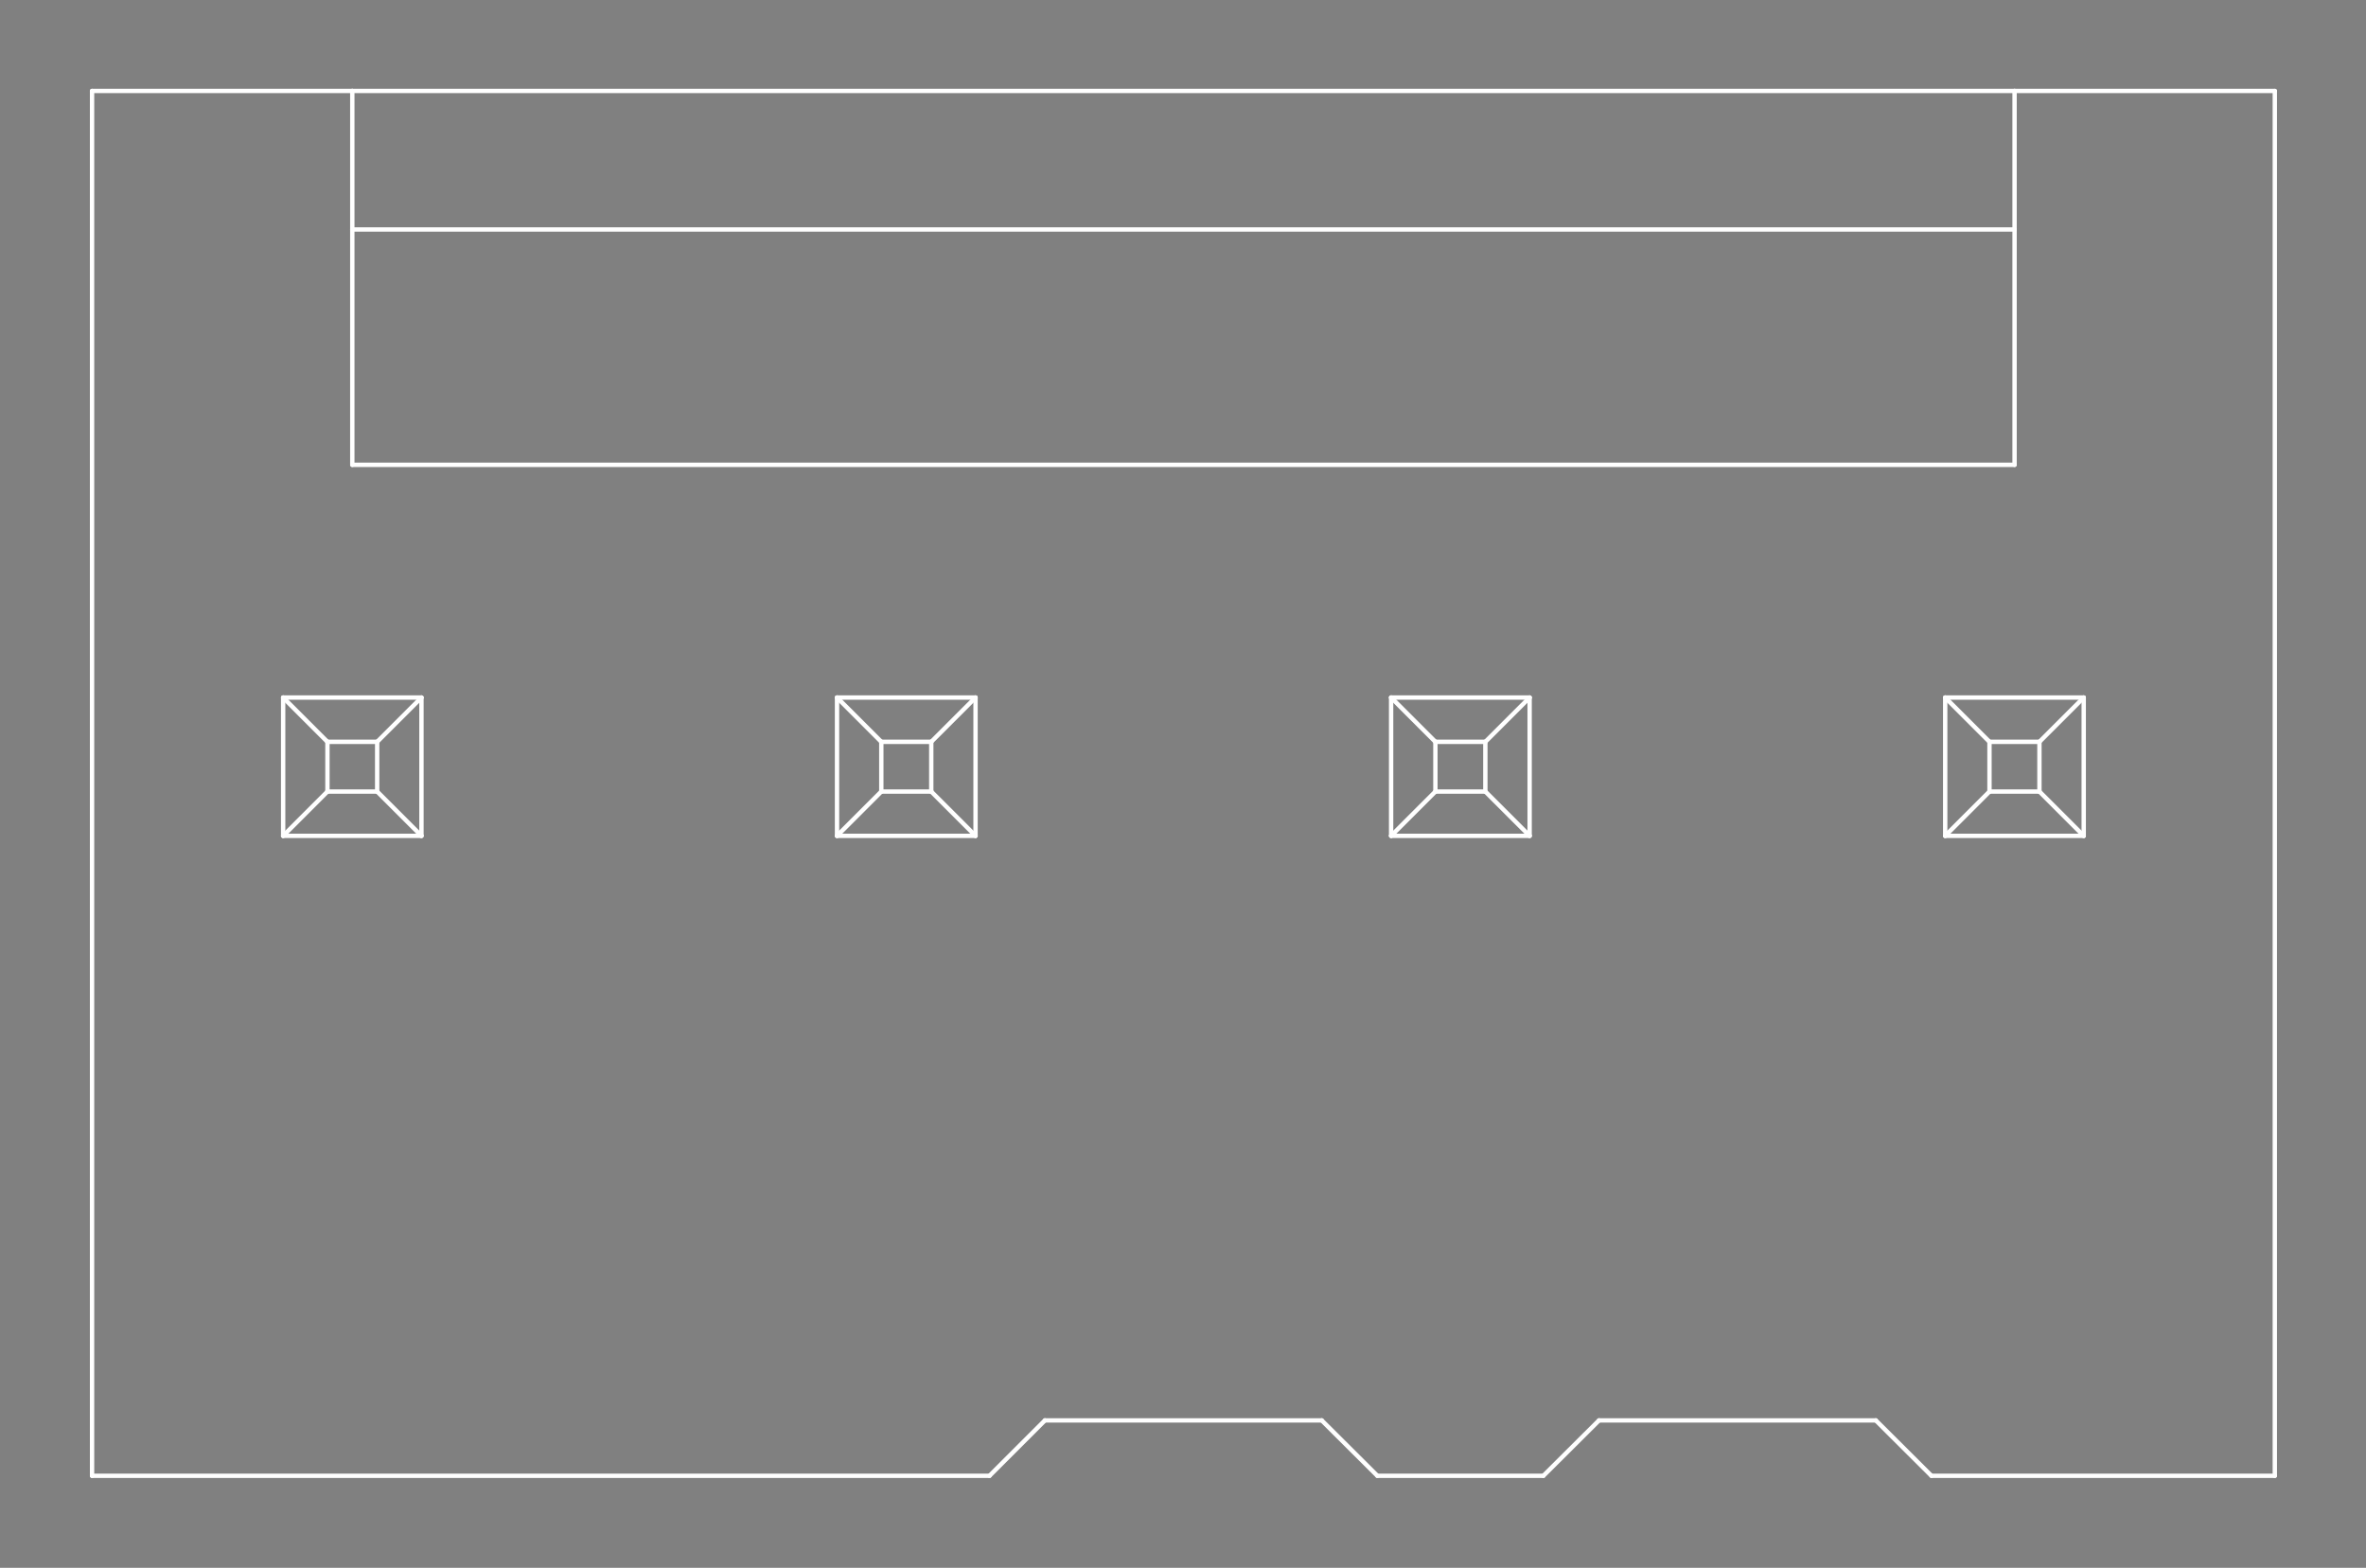 <?xml version="1.0" standalone="no"?>
 <!DOCTYPE svg PUBLIC "-//W3C//DTD SVG 1.1//EN" 
 "http://www.w3.org/Graphics/SVG/1.1/DTD/svg11.dtd"> 
<svg
  xmlns:svg="http://www.w3.org/2000/svg"
  xmlns="http://www.w3.org/2000/svg"
  xmlns:xlink="http://www.w3.org/1999/xlink"
  version="1.1"
  width="10.846mm" height="7.188mm" viewBox="0 0 10.846 7.188">
<rect x="0" y="0" width="10.846" height="7.188" fill="#808080" stroke="none"/>
<title>SVG Image created as outline.svg date 2024/10/18 10:47:01 </title>
  <desc>Image generated by PCBNEW </desc>
<g style="fill:#000000; fill-opacity:0;stroke:#000000; stroke-opacity:1;
stroke-linecap:round; stroke-linejoin:round;"
 transform="translate(0 0) scale(1 1)">
</g>
<g style="fill:#000000; fill-opacity:0.0; 
stroke:#000000; stroke-width:0; stroke-opacity:1; 
stroke-linecap:round; stroke-linejoin:round;">
</g>
<g style="fill:#000000; fill-opacity:0; 
stroke:#000000; stroke-width:0.021; stroke-opacity:1; 
stroke-linecap:round; stroke-linejoin:round;">
<rect x="-5" y="-5" width="20.85" height="17.19" rx="0" />
</g>
<g style="fill:#FFFFFF; fill-opacity:0; 
stroke:#FFFFFF; stroke-width:0.021; stroke-opacity:1; 
stroke-linecap:round; stroke-linejoin:round;">
</g>
<g style="fill:#FFFFFF; fill-opacity:0; 
stroke:#FFFFFF; stroke-width:0.02; stroke-opacity:1; 
stroke-linecap:round; stroke-linejoin:round;">
</g>
<g style="fill:#FFFFFF; fill-opacity:0.0; 
stroke:#FFFFFF; stroke-width:0.02; stroke-opacity:1; 
stroke-linecap:round; stroke-linejoin:round;">
<path d="M0.422 0.417
L0.422 6.766
" />
<path d="M0.422 0.417
L1.615 0.417
" />
<path d="M0.422 6.766
L4.536 6.766
" />
<path d="M1.298 3.198
L1.501 3.401
" />
<path d="M1.298 3.198
L1.932 3.198
" />
<path d="M1.298 3.832
L1.298 3.198
" />
<path d="M1.298 3.832
L1.501 3.629
" />
<path d="M1.298 3.832
L1.932 3.832
" />
<path d="M1.501 3.401
L1.729 3.401
" />
<path d="M1.501 3.629
L1.501 3.401
" />
<path d="M1.501 3.629
L1.729 3.629
" />
<path d="M1.615 0.417
L1.615 1.052
" />
<path d="M1.615 0.417
L9.235 0.417
" />
<path d="M1.615 1.052
L1.615 2.131
" />
<path d="M1.615 1.052
L9.235 1.052
" />
<path d="M1.615 2.131
L9.235 2.131
" />
<path d="M1.729 3.401
L1.729 3.629
" />
<path d="M1.932 3.198
L1.729 3.401
" />
<path d="M1.932 3.198
L1.932 3.832
" />
<path d="M1.932 3.832
L1.729 3.629
" />
<path d="M3.837 3.198
L4.04 3.401
" />
<path d="M3.837 3.198
L4.472 3.198
" />
<path d="M3.837 3.832
L3.837 3.198
" />
<path d="M3.837 3.832
L4.04 3.629
" />
<path d="M3.837 3.832
L4.472 3.832
" />
<path d="M4.04 3.401
L4.269 3.401
" />
<path d="M4.04 3.629
L4.04 3.401
" />
<path d="M4.04 3.629
L4.269 3.629
" />
<path d="M4.269 3.401
L4.269 3.629
" />
<path d="M4.472 3.198
L4.269 3.401
" />
<path d="M4.472 3.198
L4.472 3.832
" />
<path d="M4.472 3.832
L4.269 3.629
" />
<path d="M4.79 6.512
L4.536 6.766
" />
<path d="M6.059 6.512
L4.79 6.512
" />
<path d="M6.314 6.766
L6.059 6.512
" />
<path d="M6.314 6.766
L7.075 6.766
" />
<path d="M6.377 3.198
L6.58 3.401
" />
<path d="M6.377 3.198
L7.012 3.198
" />
<path d="M6.377 3.832
L6.377 3.198
" />
<path d="M6.377 3.832
L6.58 3.629
" />
<path d="M6.377 3.832
L7.012 3.832
" />
<path d="M6.58 3.401
L6.809 3.401
" />
<path d="M6.58 3.629
L6.58 3.401
" />
<path d="M6.58 3.629
L6.809 3.629
" />
<path d="M6.809 3.401
L6.809 3.629
" />
<path d="M7.012 3.198
L6.809 3.401
" />
<path d="M7.012 3.198
L7.012 3.832
" />
<path d="M7.012 3.832
L6.809 3.629
" />
<path d="M7.33 6.512
L7.075 6.766
" />
<path d="M8.599 6.512
L7.33 6.512
" />
<path d="M8.854 6.766
L8.599 6.512
" />
<path d="M8.854 6.766
L10.428 6.766
" />
<path d="M8.917 3.198
L9.12 3.401
" />
<path d="M8.917 3.198
L9.552 3.198
" />
<path d="M8.917 3.832
L8.917 3.198
" />
<path d="M8.917 3.832
L9.12 3.629
" />
<path d="M8.917 3.832
L9.552 3.832
" />
<path d="M9.12 3.401
L9.349 3.401
" />
<path d="M9.12 3.629
L9.12 3.401
" />
<path d="M9.12 3.629
L9.349 3.629
" />
<path d="M9.235 0.417
L9.235 1.052
" />
<path d="M9.235 0.417
L10.428 0.417
" />
<path d="M9.235 1.052
L9.235 2.131
" />
<path d="M9.349 3.401
L9.349 3.629
" />
<path d="M9.552 3.198
L9.349 3.401
" />
<path d="M9.552 3.198
L9.552 3.832
" />
<path d="M9.552 3.832
L9.349 3.629
" />
<path d="M10.428 0.417
L10.428 6.766
" />
<g >
</g>
<g >
</g>
<g >
</g>
<g >
</g>
</g> 
</svg>
